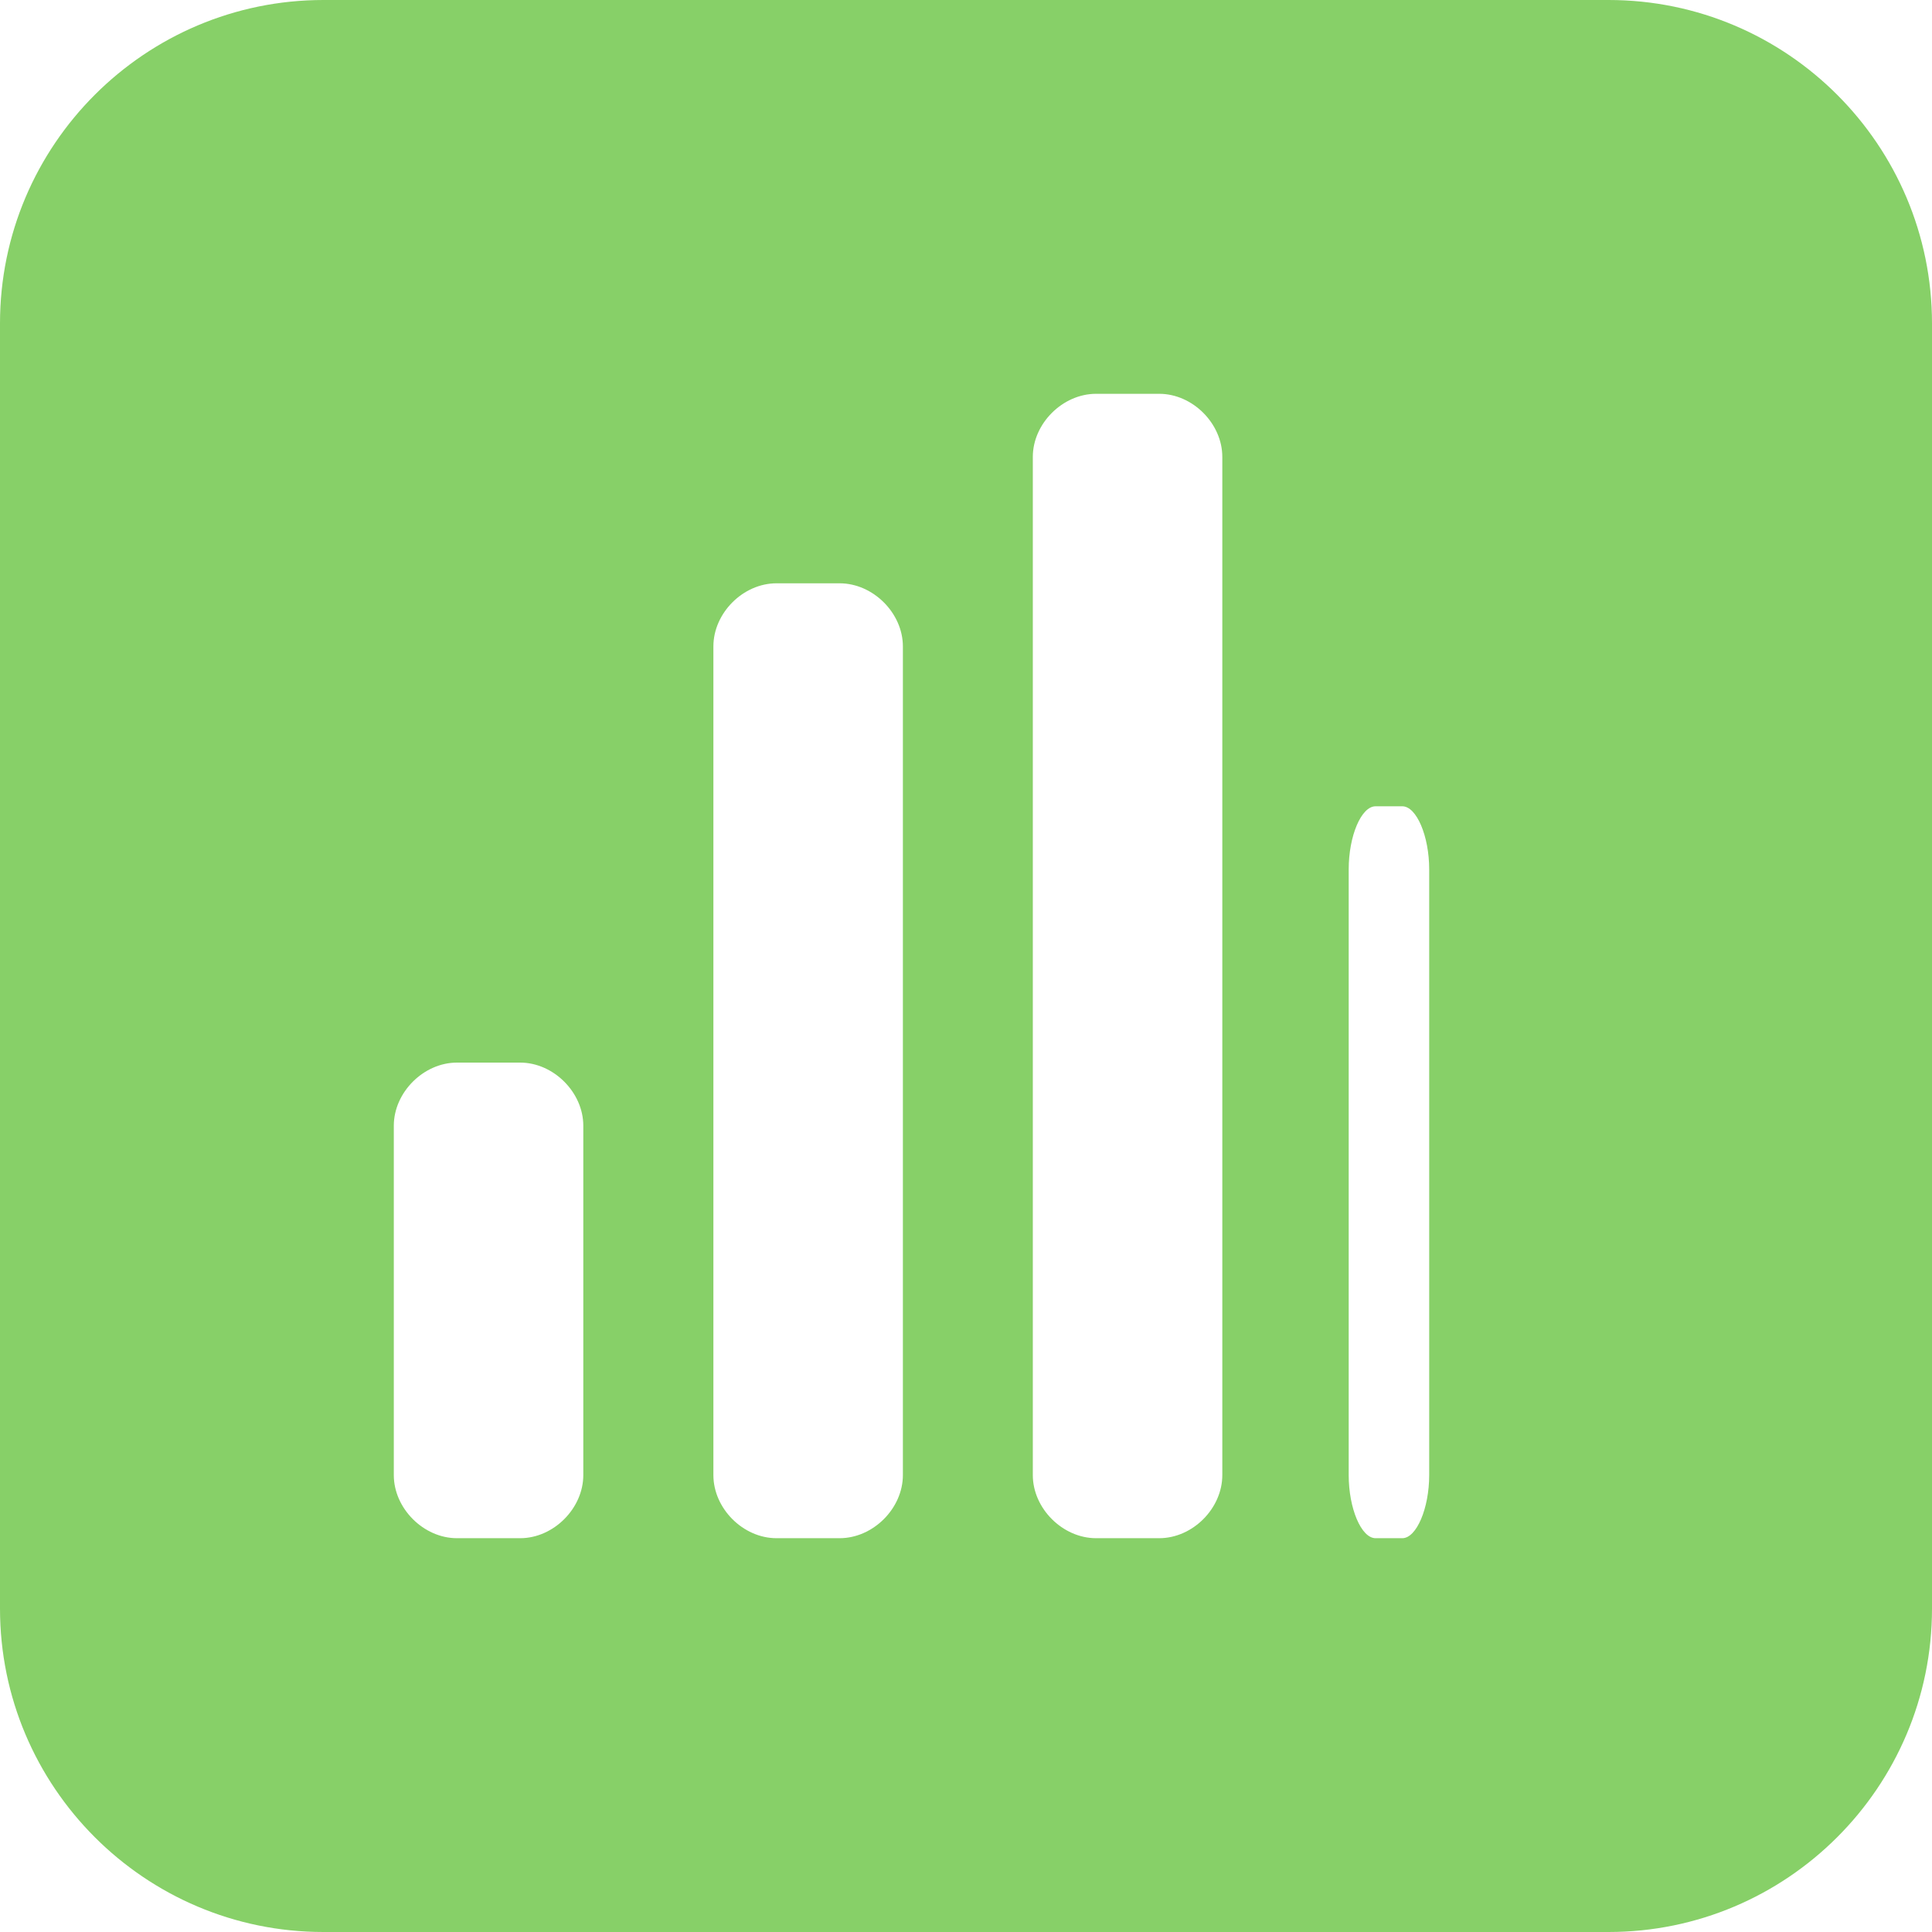 <?xml version="1.0" encoding="UTF-8"?>
<svg xmlns:xlink="http://www.w3.org/1999/xlink" width="12px" height="12px" viewBox="0 0 12 12" version="1.1"
     xmlns="http://www.w3.org/2000/svg">
    <!-- Generator: Sketch 43 (38999) - http://www.bohemiancoding.com/sketch -->
    <title>Mask</title>
    <desc>Created with Sketch.</desc>
    <defs>
        <path d="M0,2.009 C0,0.899 0.902,0 2.009,0 L9.991,0 C11.101,0 12,0.902 12,2.009 L12,9.991 C12,11.101 11.098,12 9.991,12 L2.009,12 C0.899,12 0,11.098 0,9.991 L0,2.009 Z M3.623,9.162 C3.623,9.369 3.438,9.554 3.231,9.554 L2.838,9.554 C2.631,9.554 2.446,9.369 2.446,9.162 L2.446,6.992 C2.446,6.785 2.631,6.6 2.838,6.6 L3.231,6.6 C3.438,6.6 3.623,6.785 3.623,6.992 L3.623,9.162 Z M5.608,9.162 C5.608,9.369 5.423,9.554 5.215,9.554 L4.823,9.554 C4.615,9.554 4.431,9.369 4.431,9.162 L4.431,4.015 C4.431,3.808 4.615,3.623 4.823,3.623 L5.215,3.623 C5.423,3.623 5.608,3.808 5.608,4.015 L5.608,9.162 Z M7.592,9.162 C7.592,9.369 7.408,9.554 7.2,9.554 L6.808,9.554 C6.6,9.554 6.415,9.369 6.415,9.162 L6.415,2.838 C6.415,2.631 6.6,2.446 6.808,2.446 L7.2,2.446 C7.408,2.446 7.592,2.631 7.592,2.838 L7.592,9.162 Z M8.877,9.162 C8.877,9.369 8.798,9.554 8.71,9.554 L8.544,9.554 C8.455,9.554 8.377,9.369 8.377,9.162 L8.377,5.4 C8.377,5.192 8.455,5.008 8.544,5.008 L8.71,5.008 C8.798,5.008 8.877,5.192 8.877,5.4 L8.877,9.162 Z"
              id="path-1"></path>
    </defs>
    <g id="-预见" stroke="none" stroke-width="1" fill="none" fill-rule="evenodd">
        <g id="太保组合" transform="translate(-1020, -184)">
            <g id="icons/utility/metrics-copy" transform="translate(1020, 184)">
                <mask id="mask-2" fill="white">
                    <use xlink:href="#path-1"></use>
                </mask>
                <use id="Mask" fill="#87D068" xlink:href="#path-1"></use>
            </g>
        </g>
    </g>
</svg>